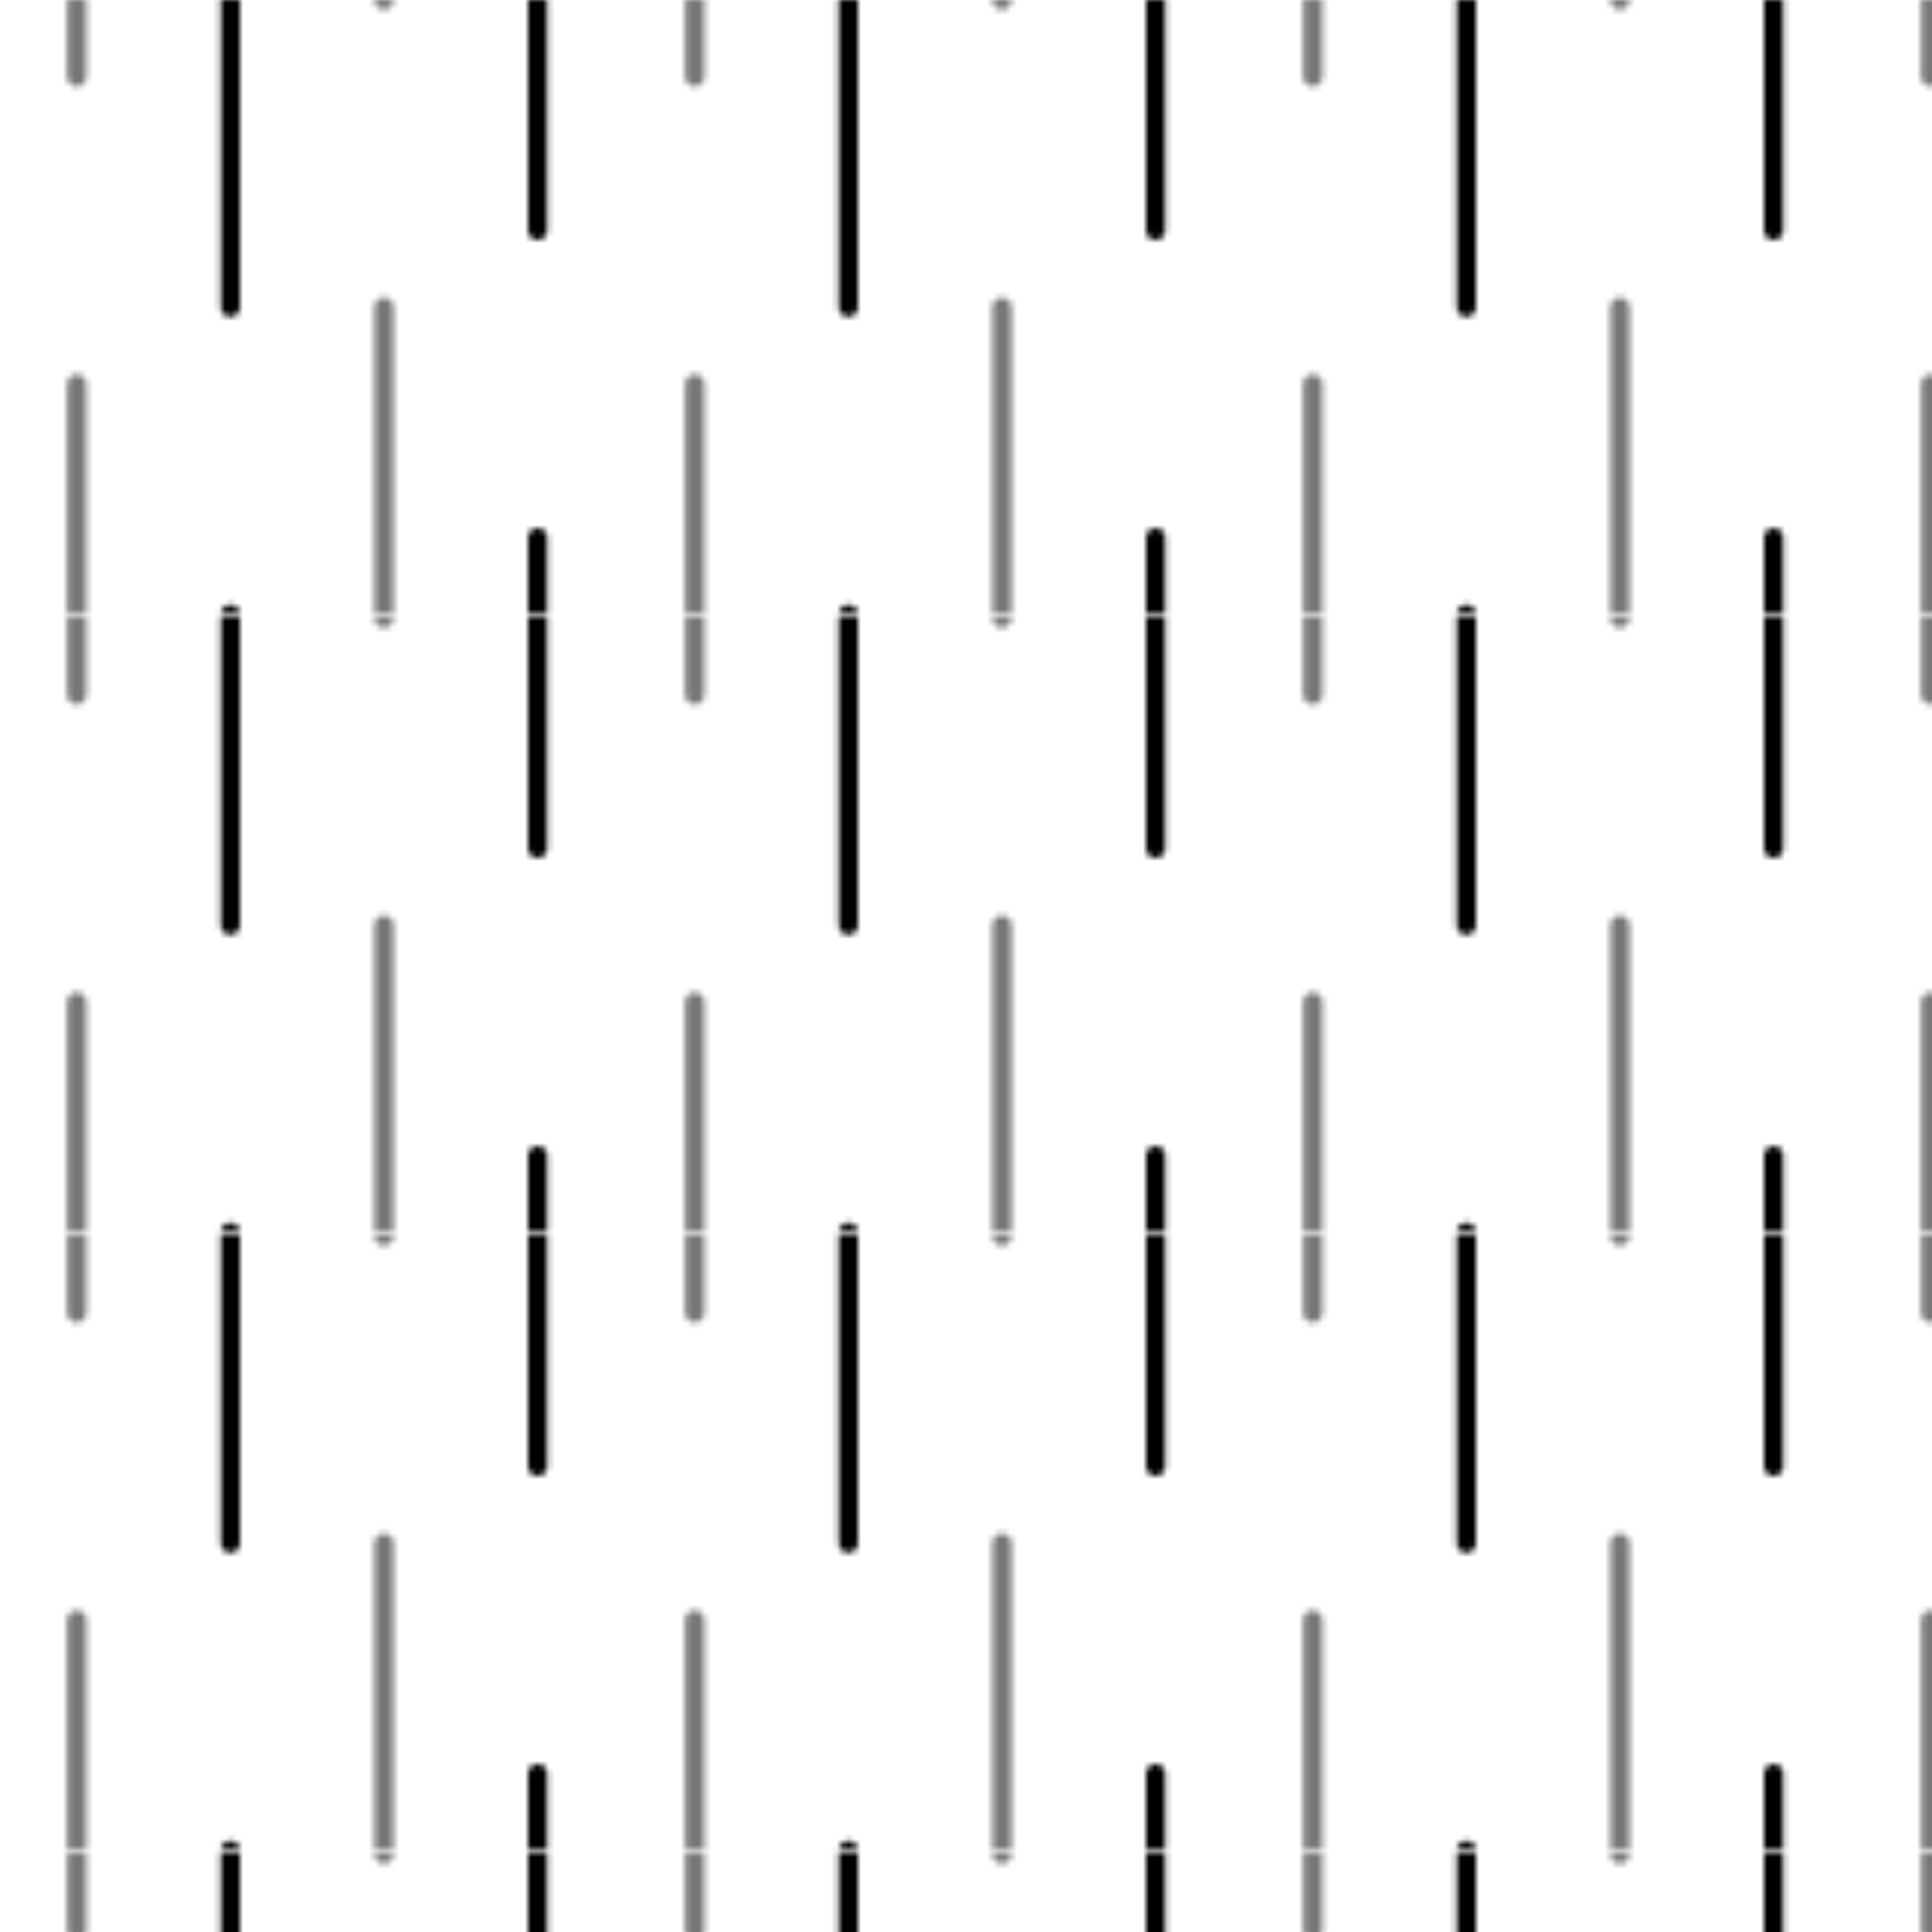 <svg xmlns="http://www.w3.org/2000/svg" xmlns:xlink="http://www.w3.org/1999/xlink" style="margin:auto;background:#f1f2f3;display:block;z-index:1;position:relative" width="322" height="322" preserveAspectRatio="xMidYMid" viewBox="0 0 322 322">
<defs>
  <pattern id="pid-0.28096837176196154" x="0" y="0" width="102.4" height="102.4" patternUnits="userSpaceOnUse" data-fill="c2" style="fill: rgb(0, 0, 0);">
    <g transform="scale(0.4)" data-fill="c2" style="fill: rgb(0, 0, 0);">
<!-- Generator: Adobe Illustrator 21.0.0, SVG Export Plug-In . SVG Version: 6.00 Build 0)  -->







<g data-idx="0" data-dup="" dx="-128" dy="-128" style="transform-origin: -96px -64px; animation: 4.348s linear 0s infinite normal forwards running spin-099e35a6-ed1c-47ab-8a03-2205d48c69e2;"><g transform="translate(-128,-128)"><line fill="none" stroke="#777777" stroke-width="8" stroke-linecap="round" stroke-linejoin="round" stroke-miterlimit="10" x1="32" y1="0" x2="32" y2="128" data-stroke="c1" style="stroke: rgb(119, 119, 119);"></line></g></g><g data-idx="0" data-dup="" dx="128" dy="-128" style="transform-origin: 160px -64px; animation: 4.348s linear 0s infinite normal forwards running spin-099e35a6-ed1c-47ab-8a03-2205d48c69e2;"><g transform="translate(128,-128)"><line fill="none" stroke="#777777" stroke-width="8" stroke-linecap="round" stroke-linejoin="round" stroke-miterlimit="10" x1="32" y1="0" x2="32" y2="128" data-stroke="c1" style="stroke: rgb(119, 119, 119);"></line></g></g><g data-idx="1" data-dup="" dx="-128" dy="-128" style="transform-origin: -32px 32px; animation: 4.348s linear 0s infinite normal forwards running spin-099e35a6-ed1c-47ab-8a03-2205d48c69e2;"><g transform="translate(-128,-128)"><line fill="none" stroke="#000000" stroke-width="8" stroke-linecap="round" stroke-linejoin="round" stroke-miterlimit="10" x1="96" y1="96" x2="96" y2="224" data-stroke="c2" style="stroke: rgb(0, 0, 0);"></line></g></g><g data-idx="1" data-dup="" dx="128" dy="-128" style="transform-origin: 224px 32px; animation: 4.348s linear 0s infinite normal forwards running spin-099e35a6-ed1c-47ab-8a03-2205d48c69e2;"><g transform="translate(128,-128)"><line fill="none" stroke="#000000" stroke-width="8" stroke-linecap="round" stroke-linejoin="round" stroke-miterlimit="10" x1="96" y1="96" x2="96" y2="224" data-stroke="c2" style="stroke: rgb(0, 0, 0);"></line></g></g><g data-idx="2" data-dup="" dx="-128" dy="-128" style="transform-origin: 32px -32px; animation: 4.348s linear 0s infinite normal forwards running spin-099e35a6-ed1c-47ab-8a03-2205d48c69e2;"><g transform="translate(-128,-128)"><line fill="none" stroke="#777777" stroke-width="8" stroke-linecap="round" stroke-linejoin="round" stroke-miterlimit="10" x1="160" y1="32" x2="160" y2="160" data-stroke="c1" style="stroke: rgb(119, 119, 119);"></line></g></g><g data-idx="2" data-dup="" dx="128" dy="-128" style="transform-origin: 288px -32px; animation: 4.348s linear 0s infinite normal forwards running spin-099e35a6-ed1c-47ab-8a03-2205d48c69e2;"><g transform="translate(128,-128)"><line fill="none" stroke="#777777" stroke-width="8" stroke-linecap="round" stroke-linejoin="round" stroke-miterlimit="10" x1="160" y1="32" x2="160" y2="160" data-stroke="c1" style="stroke: rgb(119, 119, 119);"></line></g></g><g data-idx="3" data-dup="" dx="-128" dy="-128" style="transform-origin: 96px 64px; animation: 4.348s linear 0s infinite normal forwards running spin-099e35a6-ed1c-47ab-8a03-2205d48c69e2;"><g transform="translate(-128,-128)"><line fill="none" stroke="#000000" stroke-width="8" stroke-linecap="round" stroke-linejoin="round" stroke-miterlimit="10" x1="224" y1="128" x2="224" y2="256" data-stroke="c2" style="stroke: rgb(0, 0, 0);"></line></g></g><g data-idx="3" data-dup="" dx="128" dy="-128" style="transform-origin: 352px 64px; animation: 4.348s linear 0s infinite normal forwards running spin-099e35a6-ed1c-47ab-8a03-2205d48c69e2;"><g transform="translate(128,-128)"><line fill="none" stroke="#000000" stroke-width="8" stroke-linecap="round" stroke-linejoin="round" stroke-miterlimit="10" x1="224" y1="128" x2="224" y2="256" data-stroke="c2" style="stroke: rgb(0, 0, 0);"></line></g></g><g data-idx="0" data-dup="" dx="-128" dy="128" style="transform-origin: -96px 192px; animation: 4.348s linear 0s infinite normal forwards running spin-099e35a6-ed1c-47ab-8a03-2205d48c69e2;"><g transform="translate(-128,128)"><line fill="none" stroke="#777777" stroke-width="8" stroke-linecap="round" stroke-linejoin="round" stroke-miterlimit="10" x1="32" y1="0" x2="32" y2="128" data-stroke="c1" style="stroke: rgb(119, 119, 119);"></line></g></g><g data-idx="0" data-dup="" dx="128" dy="128" style="transform-origin: 160px 192px; animation: 4.348s linear 0s infinite normal forwards running spin-099e35a6-ed1c-47ab-8a03-2205d48c69e2;"><g transform="translate(128,128)"><line fill="none" stroke="#777777" stroke-width="8" stroke-linecap="round" stroke-linejoin="round" stroke-miterlimit="10" x1="32" y1="0" x2="32" y2="128" data-stroke="c1" style="stroke: rgb(119, 119, 119);"></line></g></g><g data-idx="1" data-dup="" dx="-128" dy="128" style="transform-origin: -32px 288px; animation: 4.348s linear 0s infinite normal forwards running spin-099e35a6-ed1c-47ab-8a03-2205d48c69e2;"><g transform="translate(-128,128)"><line fill="none" stroke="#000000" stroke-width="8" stroke-linecap="round" stroke-linejoin="round" stroke-miterlimit="10" x1="96" y1="96" x2="96" y2="224" data-stroke="c2" style="stroke: rgb(0, 0, 0);"></line></g></g><g data-idx="1" data-dup="" dx="128" dy="128" style="transform-origin: 224px 288px; animation: 4.348s linear 0s infinite normal forwards running spin-099e35a6-ed1c-47ab-8a03-2205d48c69e2;"><g transform="translate(128,128)"><line fill="none" stroke="#000000" stroke-width="8" stroke-linecap="round" stroke-linejoin="round" stroke-miterlimit="10" x1="96" y1="96" x2="96" y2="224" data-stroke="c2" style="stroke: rgb(0, 0, 0);"></line></g></g><g data-idx="2" data-dup="" dx="-128" dy="128" style="transform-origin: 32px 224px; animation: 4.348s linear 0s infinite normal forwards running spin-099e35a6-ed1c-47ab-8a03-2205d48c69e2;"><g transform="translate(-128,128)"><line fill="none" stroke="#777777" stroke-width="8" stroke-linecap="round" stroke-linejoin="round" stroke-miterlimit="10" x1="160" y1="32" x2="160" y2="160" data-stroke="c1" style="stroke: rgb(119, 119, 119);"></line></g></g><g data-idx="2" data-dup="" dx="128" dy="128" style="transform-origin: 288px 224px; animation: 4.348s linear 0s infinite normal forwards running spin-099e35a6-ed1c-47ab-8a03-2205d48c69e2;"><g transform="translate(128,128)"><line fill="none" stroke="#777777" stroke-width="8" stroke-linecap="round" stroke-linejoin="round" stroke-miterlimit="10" x1="160" y1="32" x2="160" y2="160" data-stroke="c1" style="stroke: rgb(119, 119, 119);"></line></g></g><g data-idx="3" data-dup="" dx="-128" dy="128" style="transform-origin: 96px 320px; animation: 4.348s linear 0s infinite normal forwards running spin-099e35a6-ed1c-47ab-8a03-2205d48c69e2;"><g transform="translate(-128,128)"><line fill="none" stroke="#000000" stroke-width="8" stroke-linecap="round" stroke-linejoin="round" stroke-miterlimit="10" x1="224" y1="128" x2="224" y2="256" data-stroke="c2" style="stroke: rgb(0, 0, 0);"></line></g></g><g data-idx="3" data-dup="" dx="128" dy="128" style="transform-origin: 352px 320px; animation: 4.348s linear 0s infinite normal forwards running spin-099e35a6-ed1c-47ab-8a03-2205d48c69e2;"><g transform="translate(128,128)"><line fill="none" stroke="#000000" stroke-width="8" stroke-linecap="round" stroke-linejoin="round" stroke-miterlimit="10" x1="224" y1="128" x2="224" y2="256" data-stroke="c2" style="stroke: rgb(0, 0, 0);"></line></g></g></g>
  </pattern>
</defs>
<rect x="0" y="0" width="322" height="322" fill="url(#pid-0.28096837176196154)"></rect>
</svg>